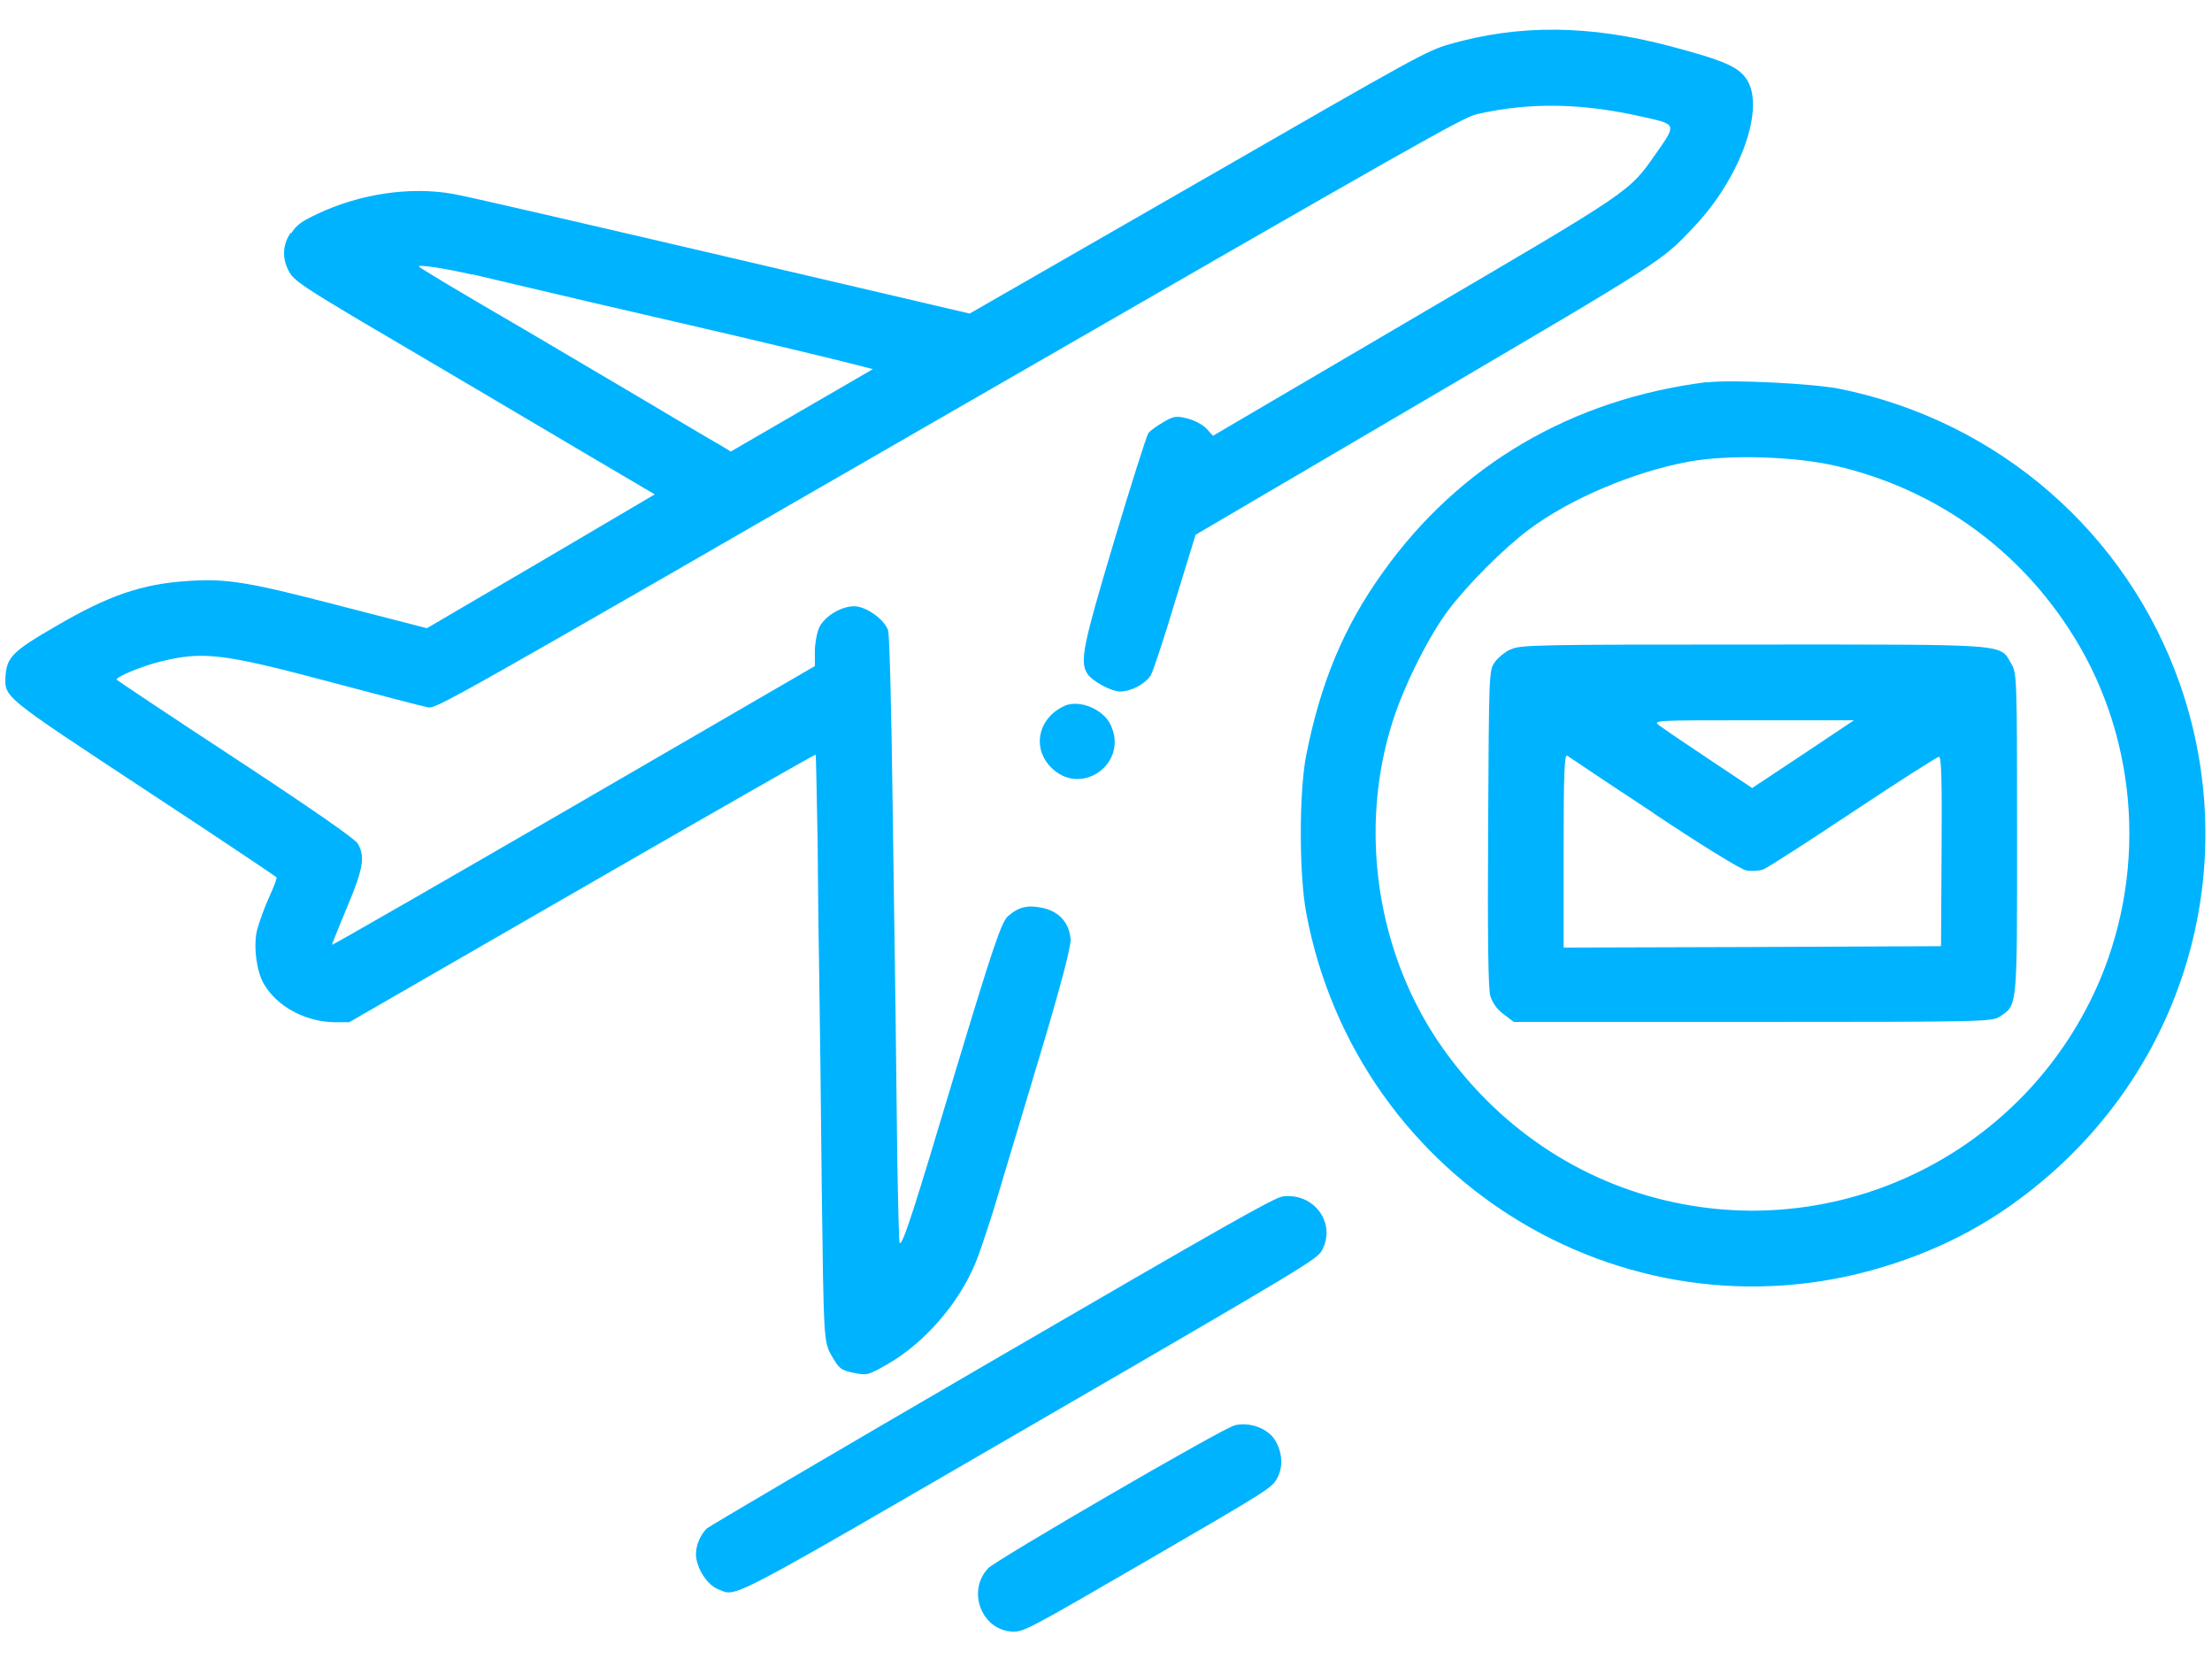 <?xml version="1.0" encoding="UTF-8"?>
<svg xmlns="http://www.w3.org/2000/svg" width="80" height="60" viewBox="0 0 80 60" preserveAspectRatio="meet" version="1.0">
 <g class="layer" fill="rgb(0%,70.196%,100%)">
  <title>Layer 1</title>
  <g id="svg_32">
   <path d="m38.5,25.53c-0.94,0.42 -1.19,1.5 -0.5,2.21c1.08,1.12 2.83,-0.12 2.17,-1.52c-0.27,-0.58 -1.14,-0.93 -1.68,-0.69z" id="svg_3" stroke-width="39"/>
   <path d="m35.73,56.73c-0.78,0.83 -0.21,2.26 0.92,2.28c0.38,0 0.53,-0.07 4.87,-2.59c4.29,-2.49 4.48,-2.61 4.66,-2.94c0.23,-0.41 0.21,-0.91 -0.05,-1.37c-0.26,-0.45 -0.94,-0.7 -1.48,-0.56c-0.46,0.12 -8.62,4.86 -8.93,5.18z" id="svg_7" stroke-width="39"/>
   <path d="m54.62,23.49c-0.19,0.09 -0.45,0.3 -0.56,0.46c-0.21,0.28 -0.21,0.41 -0.24,5.99c-0.02,3.89 0,5.83 0.08,6.08c0.07,0.23 0.24,0.49 0.48,0.66l0.37,0.28l8.64,0c8.32,0 8.65,-0.01 8.93,-0.19c0.65,-0.44 0.63,-0.23 0.63,-6.61c0,-5.64 -0.01,-5.8 -0.2,-6.14c-0.44,-0.75 0.07,-0.71 -9.34,-0.71c-7.82,0 -8.45,0.01 -8.77,0.18zm10.59,3.79l-1.84,1.22l-1.56,-1.04c-0.86,-0.57 -1.68,-1.13 -1.81,-1.23c-0.23,-0.18 -0.14,-0.18 3.4,-0.18l3.65,0l-1.84,1.23zm-5.41,2.13c1.78,1.19 3.16,2.03 3.35,2.07c0.19,0.03 0.48,0.02 0.63,-0.04c0.15,-0.06 1.61,-1 3.25,-2.09c1.64,-1.09 3.03,-1.98 3.1,-1.98c0.08,0 0.11,0.9 0.09,3.42l-0.02,3.43l-6.82,0.03l-6.83,0.02l0,-3.51c0,-2.77 0.03,-3.49 0.13,-3.43c0.06,0.04 1.47,0.99 3.13,2.08z" id="svg_5" stroke-width="39"/>
   <path d="m25.56,55.28c-0.24,0.24 -0.4,0.63 -0.39,0.97c0.03,0.48 0.41,1.07 0.79,1.22c0.71,0.28 0.04,0.63 11.32,-5.91c10.11,-5.86 10.35,-6.02 10.53,-6.34c0.53,-0.97 -0.28,-2.09 -1.41,-1.95c-0.3,0.03 -2.09,1.05 -10.52,5.95c-5.59,3.25 -10.23,5.98 -10.32,6.06z" id="svg_6" stroke-width="39"/>
   <path d="m10.52,8.41c-0.31,0.44 -0.33,0.95 -0.05,1.44c0.17,0.3 0.61,0.59 2.65,1.8c1.34,0.79 3.17,1.87 4.09,2.41c0.91,0.54 2.74,1.62 4.06,2.4l2.41,1.42l-4.11,2.42l-4.13,2.42l-3.26,-0.84c-3.23,-0.84 -4,-0.96 -5.36,-0.87c-1.69,0.11 -2.87,0.51 -4.82,1.65c-1.54,0.89 -1.75,1.11 -1.8,1.78c-0.04,0.79 -0.11,0.72 5,4.09c2.62,1.72 4.78,3.17 4.8,3.2c0.02,0.04 -0.1,0.35 -0.26,0.7c-0.16,0.35 -0.35,0.87 -0.43,1.16c-0.16,0.56 -0.04,1.53 0.23,1.99c0.47,0.82 1.5,1.37 2.54,1.39l0.55,0l8.43,-4.86c4.63,-2.67 8.43,-4.84 8.44,-4.82c0.01,0.02 0.04,1.42 0.07,3.11c0.01,1.68 0.04,3.96 0.06,5.05c0.02,1.08 0.06,4.47 0.09,7.52c0.07,5.48 0.07,5.55 0.35,6.05c0.28,0.48 0.33,0.53 0.8,0.63c0.49,0.1 0.52,0.09 1.24,-0.32c1.32,-0.76 2.55,-2.17 3.16,-3.63c0.15,-0.35 0.43,-1.21 0.65,-1.9c0.21,-0.69 0.93,-3.09 1.6,-5.33c0.8,-2.66 1.22,-4.23 1.2,-4.5c-0.05,-0.59 -0.4,-0.99 -0.99,-1.13c-0.55,-0.12 -0.88,-0.05 -1.27,0.29c-0.24,0.2 -0.56,1.16 -1.9,5.6c-1.51,5.05 -1.9,6.27 -2.02,6.23c-0.03,-0.01 -0.06,-1.41 -0.09,-3.11c-0.02,-1.7 -0.05,-4.01 -0.06,-5.13c-0.01,-1.12 -0.07,-4.65 -0.11,-7.84c-0.04,-3.19 -0.11,-5.92 -0.16,-6.08c-0.13,-0.38 -0.72,-0.82 -1.16,-0.87c-0.46,-0.04 -1.08,0.31 -1.31,0.72c-0.09,0.16 -0.17,0.56 -0.18,0.87l0,0.57l-8.72,5.06c-4.8,2.78 -8.73,5.04 -8.74,5.02c-0.01,-0.02 0.24,-0.63 0.55,-1.38c0.58,-1.37 0.65,-1.81 0.38,-2.28c-0.1,-0.17 -1.65,-1.25 -4.42,-3.07c-2.35,-1.54 -4.28,-2.83 -4.3,-2.86c-0.05,-0.09 0.96,-0.51 1.61,-0.66c1.5,-0.37 2.23,-0.29 6.06,0.73c1.8,0.48 3.41,0.9 3.58,0.93c0.3,0.06 0.46,-0.03 18.84,-10.63c17.09,-9.85 18.57,-10.69 19.1,-10.82c1.92,-0.44 3.84,-0.41 6.11,0.12c1.11,0.25 1.11,0.25 0.38,1.29c-1,1.43 -0.81,1.29 -8.84,6l-7.19,4.22l-0.22,-0.24c-0.12,-0.14 -0.42,-0.31 -0.69,-0.38c-0.42,-0.11 -0.52,-0.09 -0.89,0.13c-0.24,0.14 -0.48,0.31 -0.54,0.4c-0.06,0.08 -0.63,1.87 -1.26,3.98c-1.09,3.65 -1.22,4.25 -0.96,4.69c0.16,0.28 0.85,0.66 1.2,0.67c0.4,0 0.92,-0.28 1.11,-0.59c0.07,-0.11 0.47,-1.3 0.87,-2.64l0.75,-2.44l8.28,-4.86c8.68,-5.1 8.57,-5.03 9.72,-6.25c1.65,-1.72 2.57,-4.19 1.98,-5.28c-0.29,-0.51 -0.78,-0.74 -2.78,-1.27c-2.97,-0.79 -5.51,-0.8 -8.02,-0.08c-0.84,0.25 -1.08,0.38 -9.1,5l-8.25,4.74l-8.94,-2.09c-4.93,-1.15 -9.32,-2.17 -9.76,-2.24c-1.55,-0.27 -3.36,0 -4.9,0.73c-0.57,0.27 -0.74,0.39 -0.94,0.7zm6.56,1.51c0.49,0.12 2.43,0.57 4.29,1.01c1.87,0.43 3.46,0.8 3.54,0.82c1.87,0.43 4.72,1.11 5.56,1.32l1.1,0.28l-2.57,1.49l-2.57,1.49l-0.43,-0.26c-0.24,-0.13 -1.58,-0.93 -2.98,-1.76c-1.41,-0.83 -3.23,-1.91 -4.05,-2.39c-2.41,-1.4 -3.79,-2.23 -3.82,-2.28c-0.05,-0.09 1.03,0.08 1.92,0.29z" id="svg_2" stroke-width="39"/>
   <path d="m61.72,13.82c-4.89,0.62 -8.94,3 -11.7,6.87c-1.41,1.96 -2.26,3.99 -2.78,6.63c-0.26,1.31 -0.26,4.3 0,5.69c1.84,9.85 11.85,15.81 21.28,12.68c1.97,-0.65 3.66,-1.58 5.24,-2.89c5.34,-4.4 7.35,-11.55 5.08,-18.06c-1.92,-5.47 -6.57,-9.52 -12.32,-10.68c-0.96,-0.19 -3.94,-0.34 -4.79,-0.23zm4.68,3.03c3.46,0.8 6.43,2.86 8.39,5.84c2.49,3.76 2.91,8.62 1.14,12.79c-2.52,5.89 -8.78,9.25 -15.06,8.07c-3.47,-0.65 -6.52,-2.61 -8.64,-5.57c-2.44,-3.4 -3.14,-8 -1.83,-11.99c0.43,-1.3 1.29,-3.01 2,-3.95c0.7,-0.92 1.98,-2.2 2.87,-2.87c1.5,-1.13 3.8,-2.1 5.79,-2.47c1.44,-0.27 3.83,-0.2 5.34,0.15z" id="svg_4" stroke-width="39"/>
  </g>
 </g>
</svg>